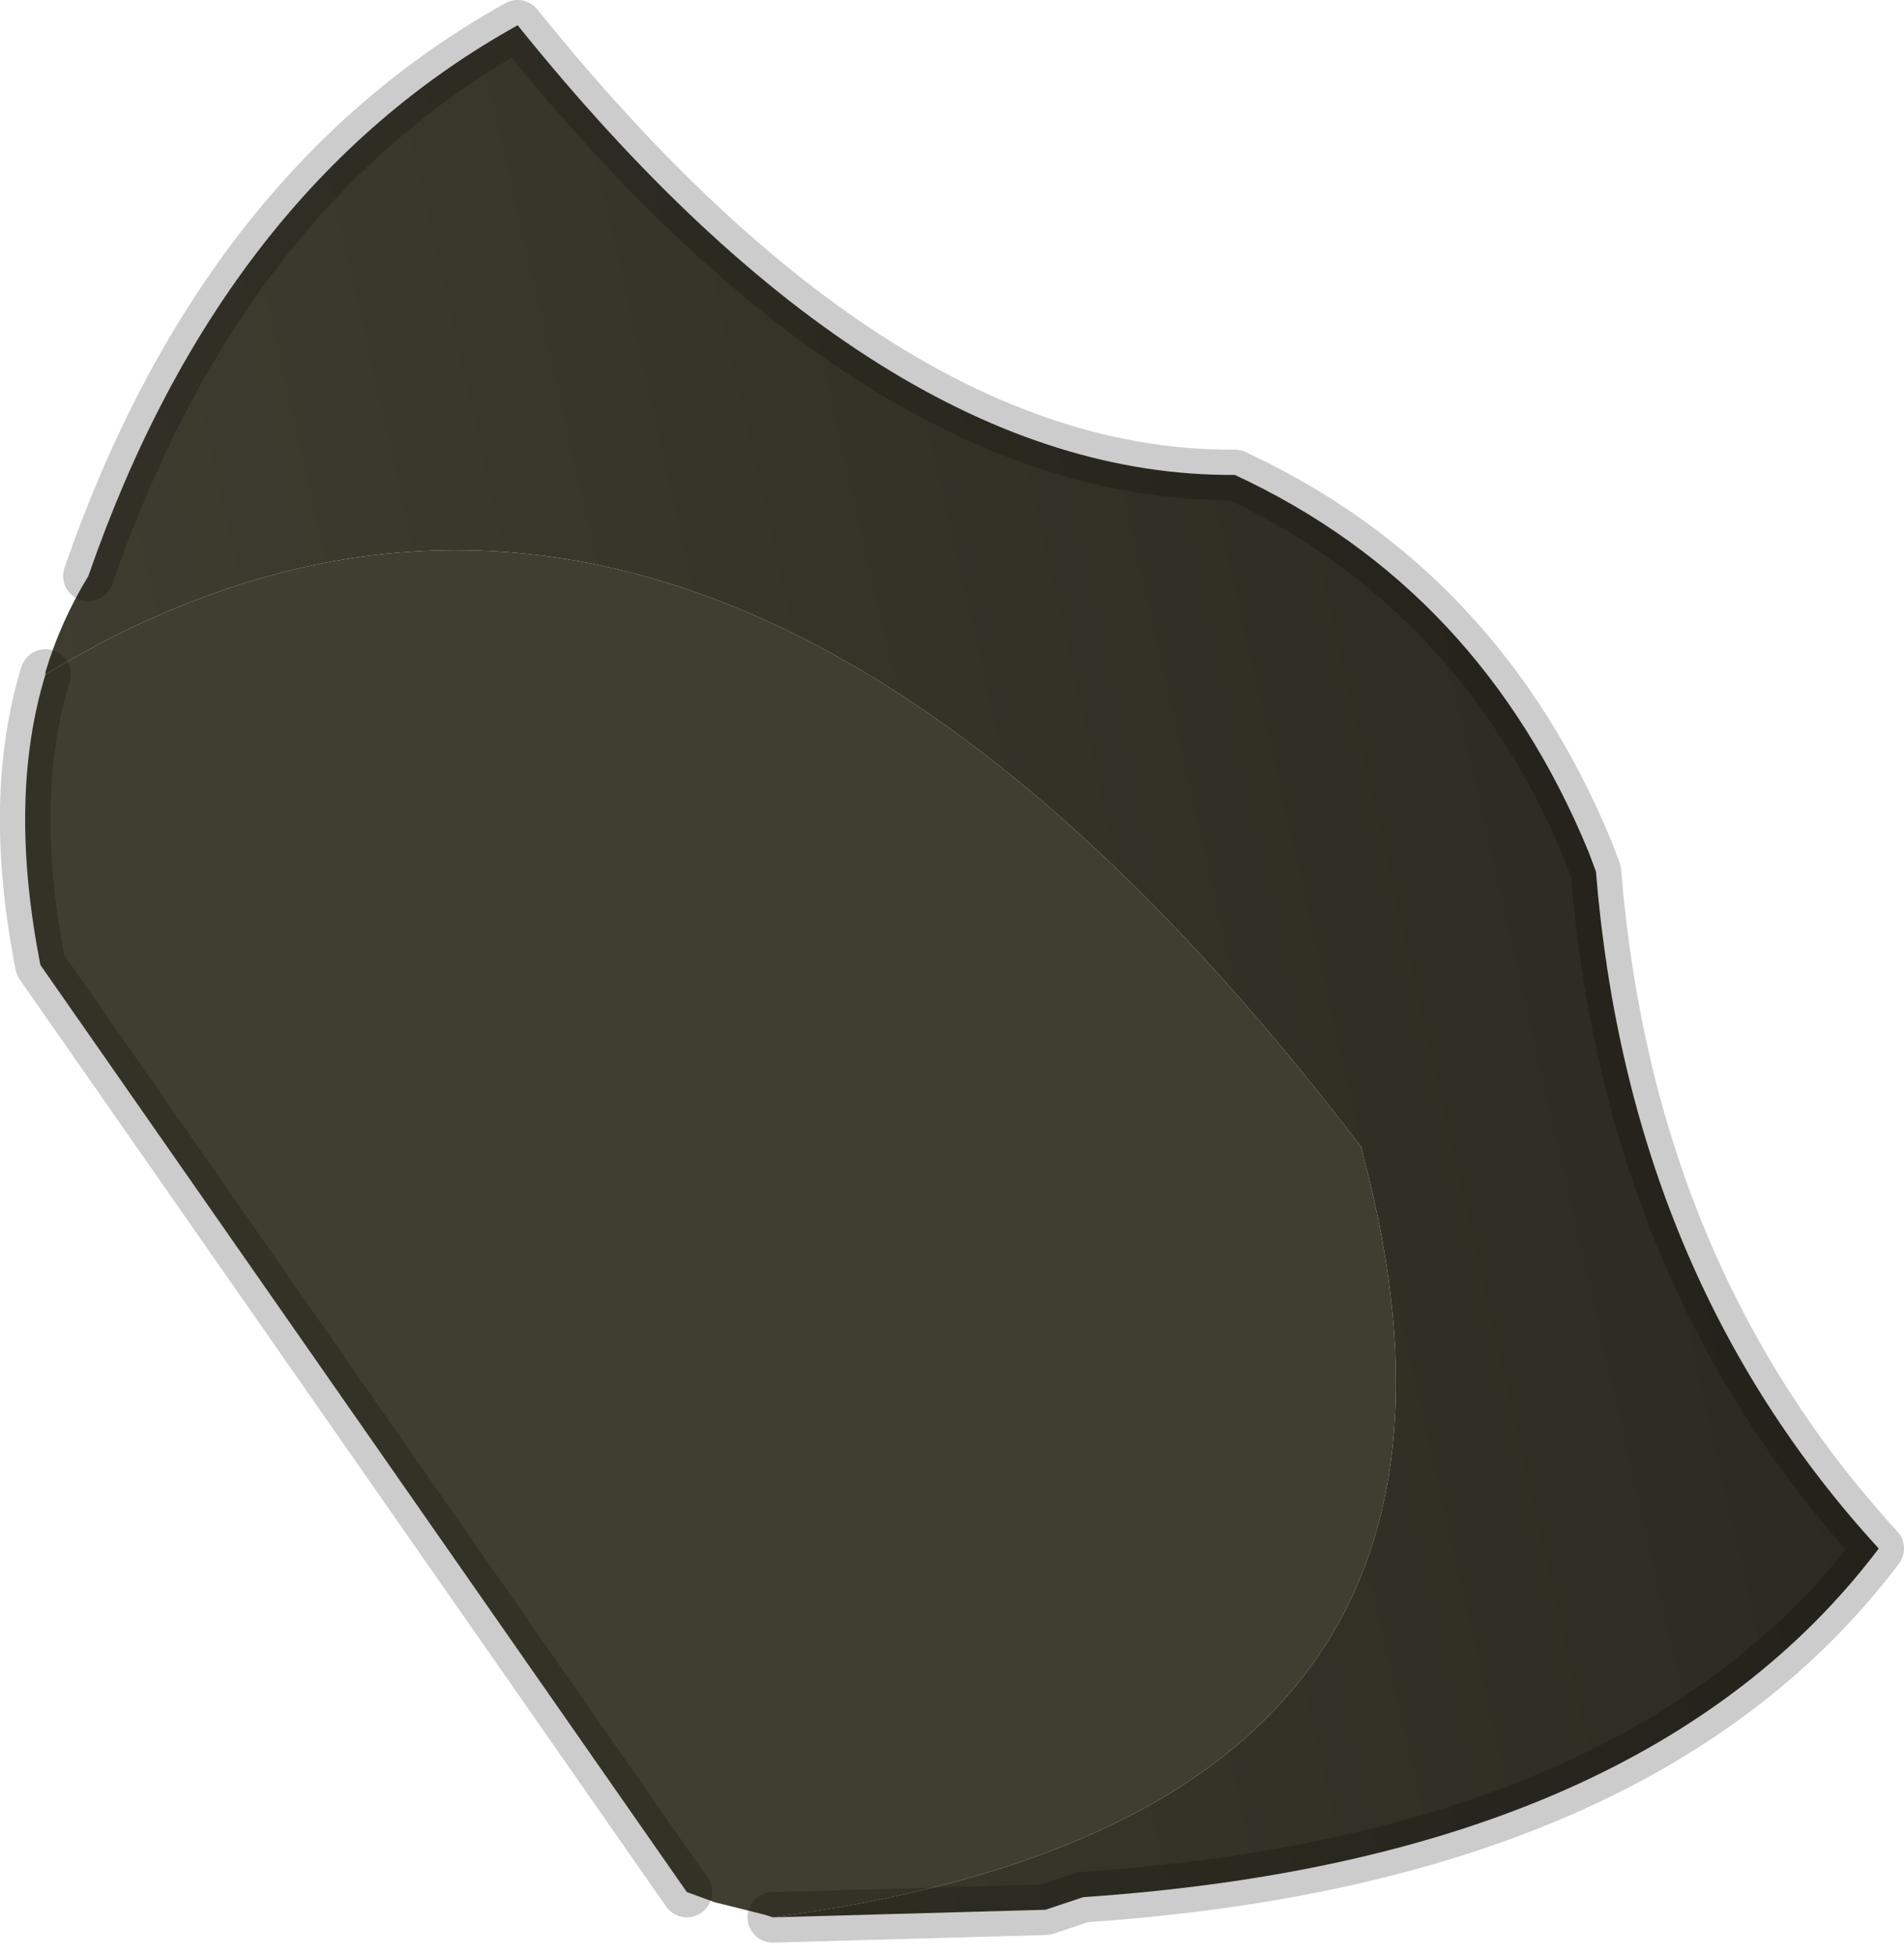 <?xml version="1.0" encoding="UTF-8" standalone="no"?>
<svg xmlns:xlink="http://www.w3.org/1999/xlink" height="38.7px" width="37.7px" xmlns="http://www.w3.org/2000/svg">
  <g transform="matrix(1.0, 0.0, 0.0, 1.0, 0.5, 0.5)">
    <path d="M0.4 12.85 Q13.35 5.0 26.45 22.2 L26.5 22.4 Q29.95 35.45 14.8 37.45 L14.65 37.4 13.65 37.15 13.1 36.95 0.3 18.6 Q-0.35 15.3 0.4 12.85" fill="#403e31" fill-rule="evenodd" stroke="none"/>
    <path d="M14.8 37.45 Q29.95 35.45 26.5 22.4 L26.45 22.2 Q13.35 5.0 0.4 12.85 L0.4 12.8 Q0.7 11.8 1.25 10.9 3.9 3.25 9.75 0.0 16.95 8.95 23.95 8.9 28.8 11.15 30.95 16.35 L31.1 16.75 Q31.75 24.75 36.7 30.15 32.05 36.3 20.95 37.05 L20.2 37.3 14.8 37.45" fill="url(#gradient0)" fill-rule="evenodd" stroke="none"/>
    <path d="M14.8 37.45 L20.2 37.3 20.95 37.05 Q32.05 36.3 36.7 30.15 31.75 24.75 31.1 16.75 L30.95 16.35 Q28.8 11.15 23.95 8.9 16.95 8.95 9.75 0.0 3.9 3.25 1.25 10.9 M0.4 12.85 Q-0.35 15.3 0.3 18.6 L13.1 36.95" fill="none" stroke="#000000" stroke-linecap="round" stroke-linejoin="round" stroke-opacity="0.2" stroke-width="1.0"/>
  </g>
  <defs>
    <linearGradient gradientTransform="matrix(0.022, -0.004, 0.005, 0.022, 18.55, 18.85)" gradientUnits="userSpaceOnUse" id="gradient0" spreadMethod="pad" x1="-819.2" x2="819.2">
      <stop offset="0.0" stop-color="#403e31"/>
      <stop offset="1.0" stop-color="#2a2920"/>
    </linearGradient>
  </defs>
</svg>
